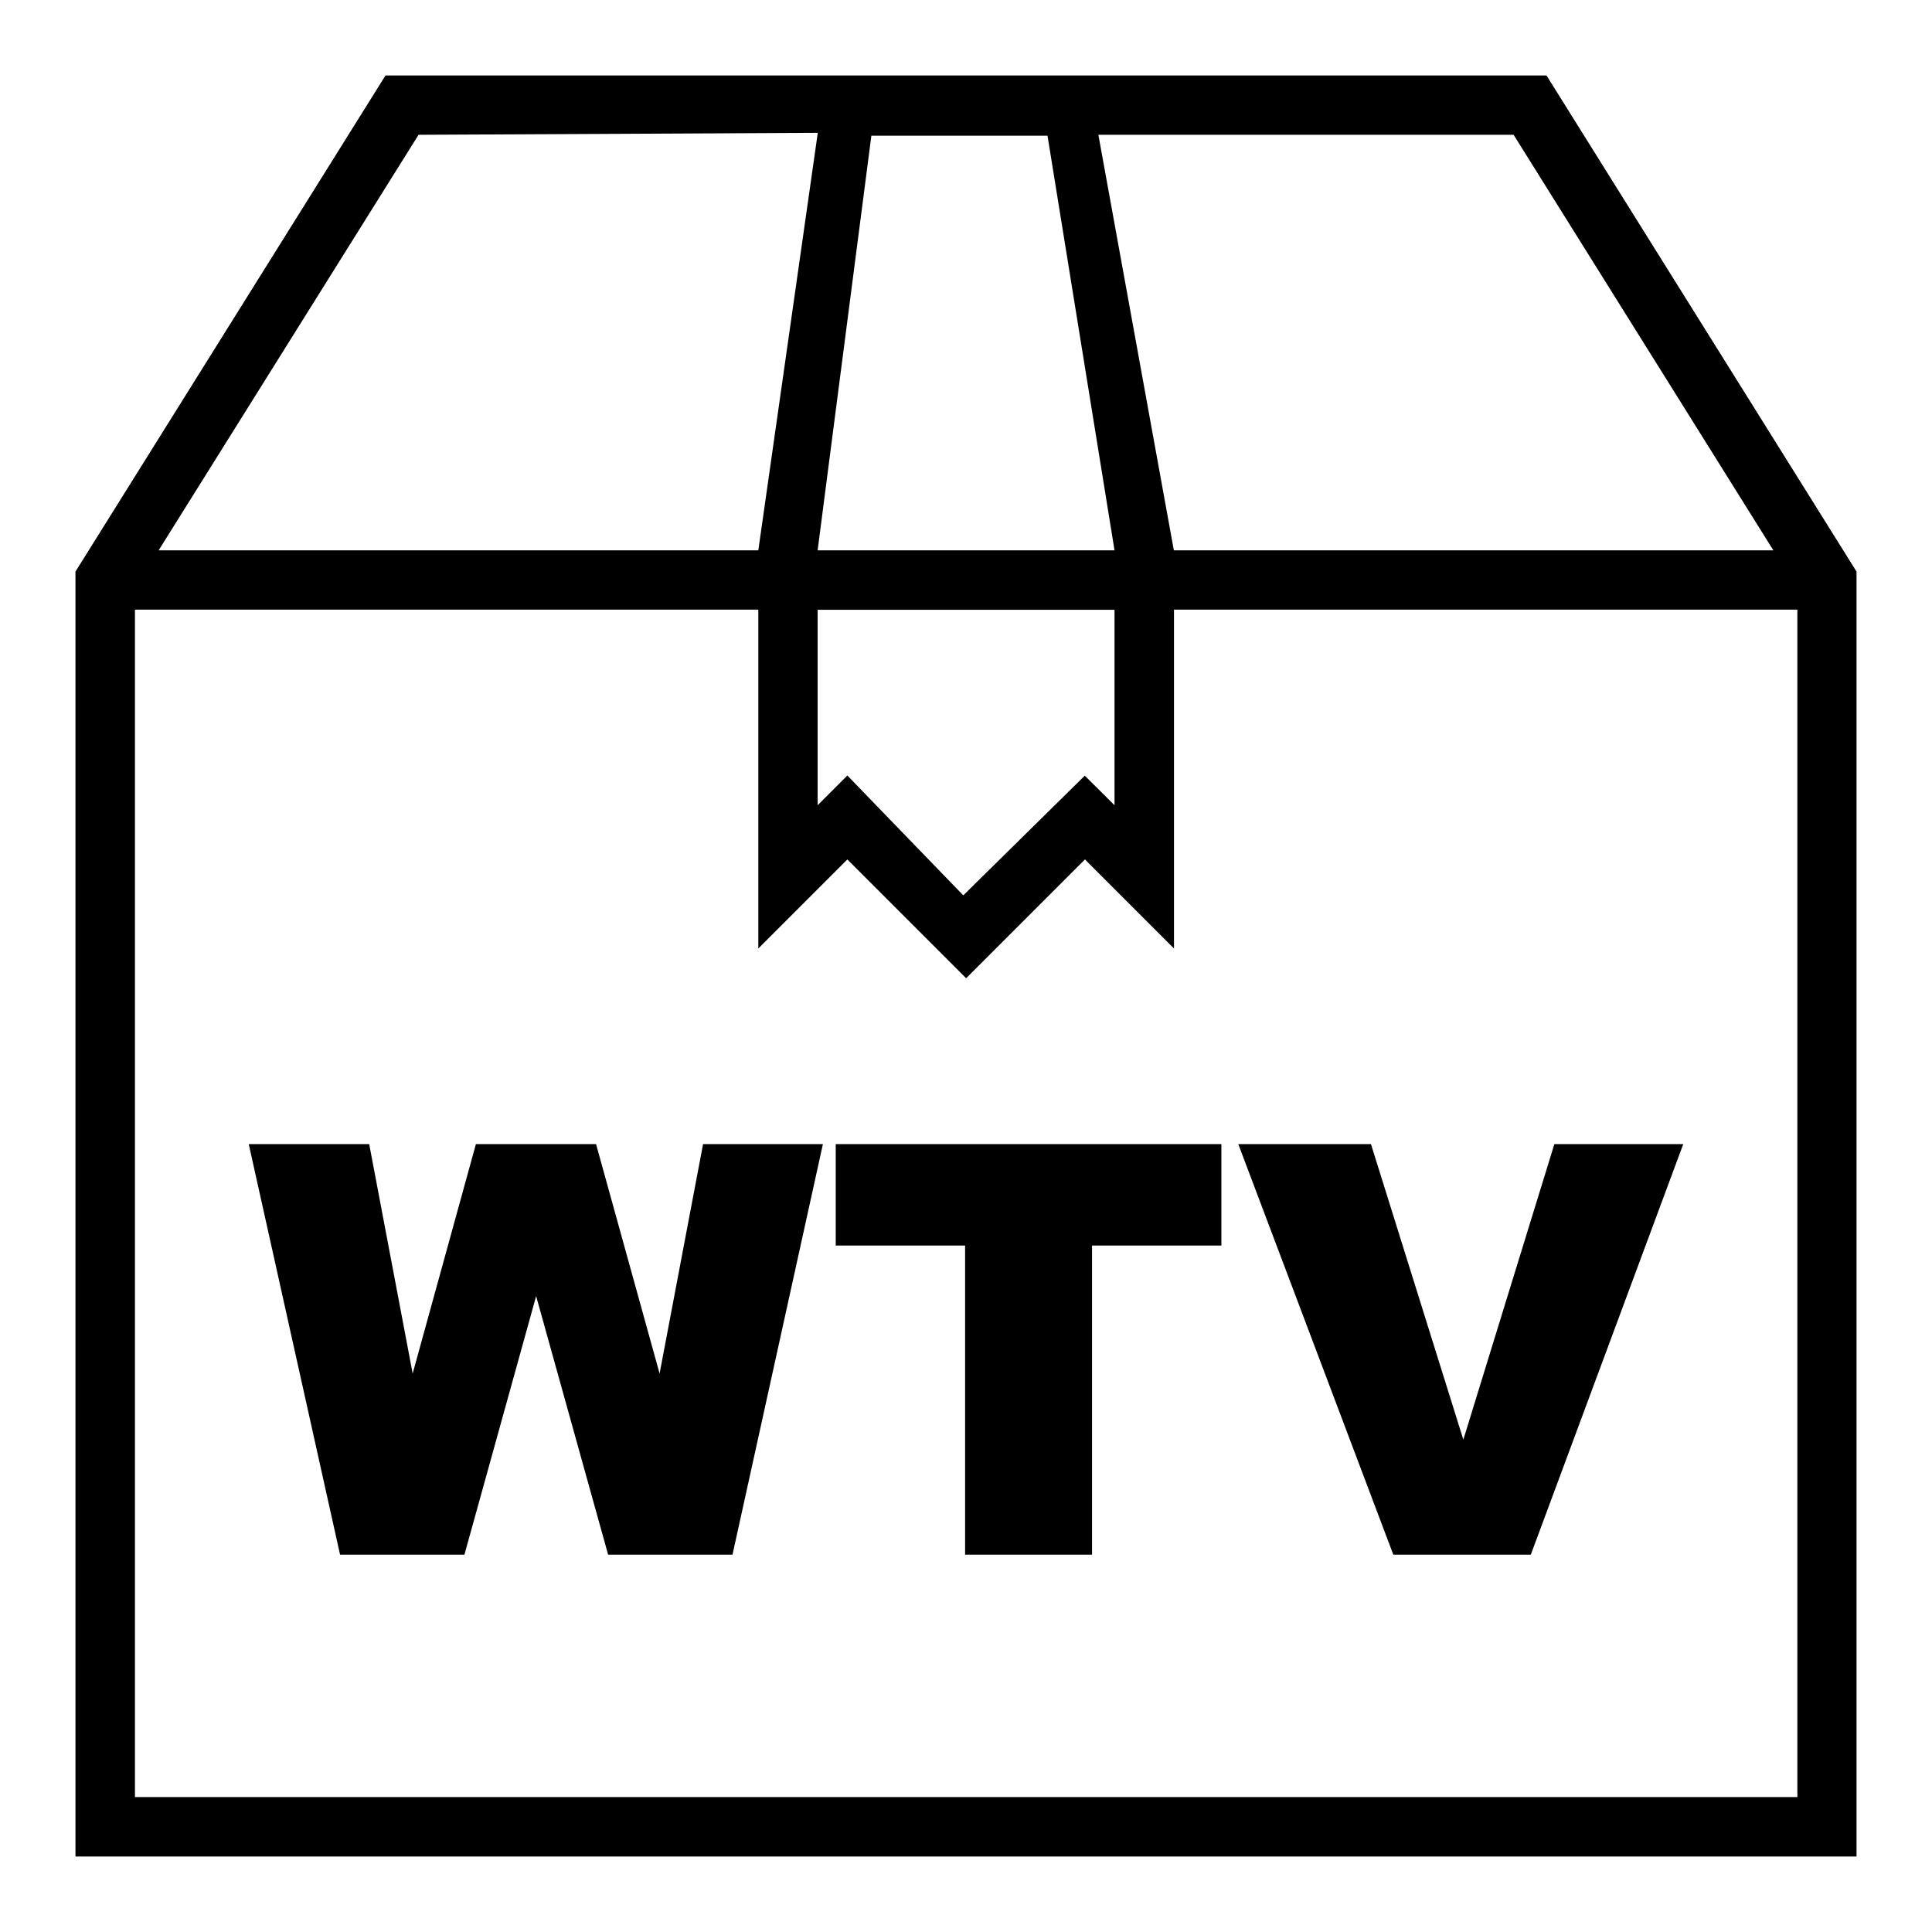 <svg viewBox="0 0 128 128" xmlns="http://www.w3.org/2000/svg"><path d="m102.46 5h-76.92l-20.54 32.87v85.13h118v-85.13zm-2.18 3.93 17.21 27.53h-39.72l-5-27.53zm-30.88.06 4.44 27.47h-19.67l3.56-27.47zm-5.58 50.33-7.68-7.94-1.97 1.97v-12.95h19.67v12.95l-1.97-1.96zm-36.09-50.39 26.45-.13-3.94 27.66h-39.73zm-18.79 110.13v-78.67h41.3v22.45l5.9-5.9 7.87 7.87 7.87-7.87 5.9 5.9v-22.45h41.3v78.67z"/><path d="m16.48 75.8h7.98l2.88 15.2 4.19-15.2h7.96l4.21 15.2 2.88-15.2h7.94l-5.99 27.2h-8.24l-4.77-17.13-4.75 17.13h-8.24z"/><path d="m55.37 75.8h25.55v6.72h-8.57v20.48h-8.41v-20.48h-8.57z"/><path d="m82.04 75.8h8.79l6.12 19.58 6.03-19.58h8.54l-10.1 27.2h-9.11z"/></svg>